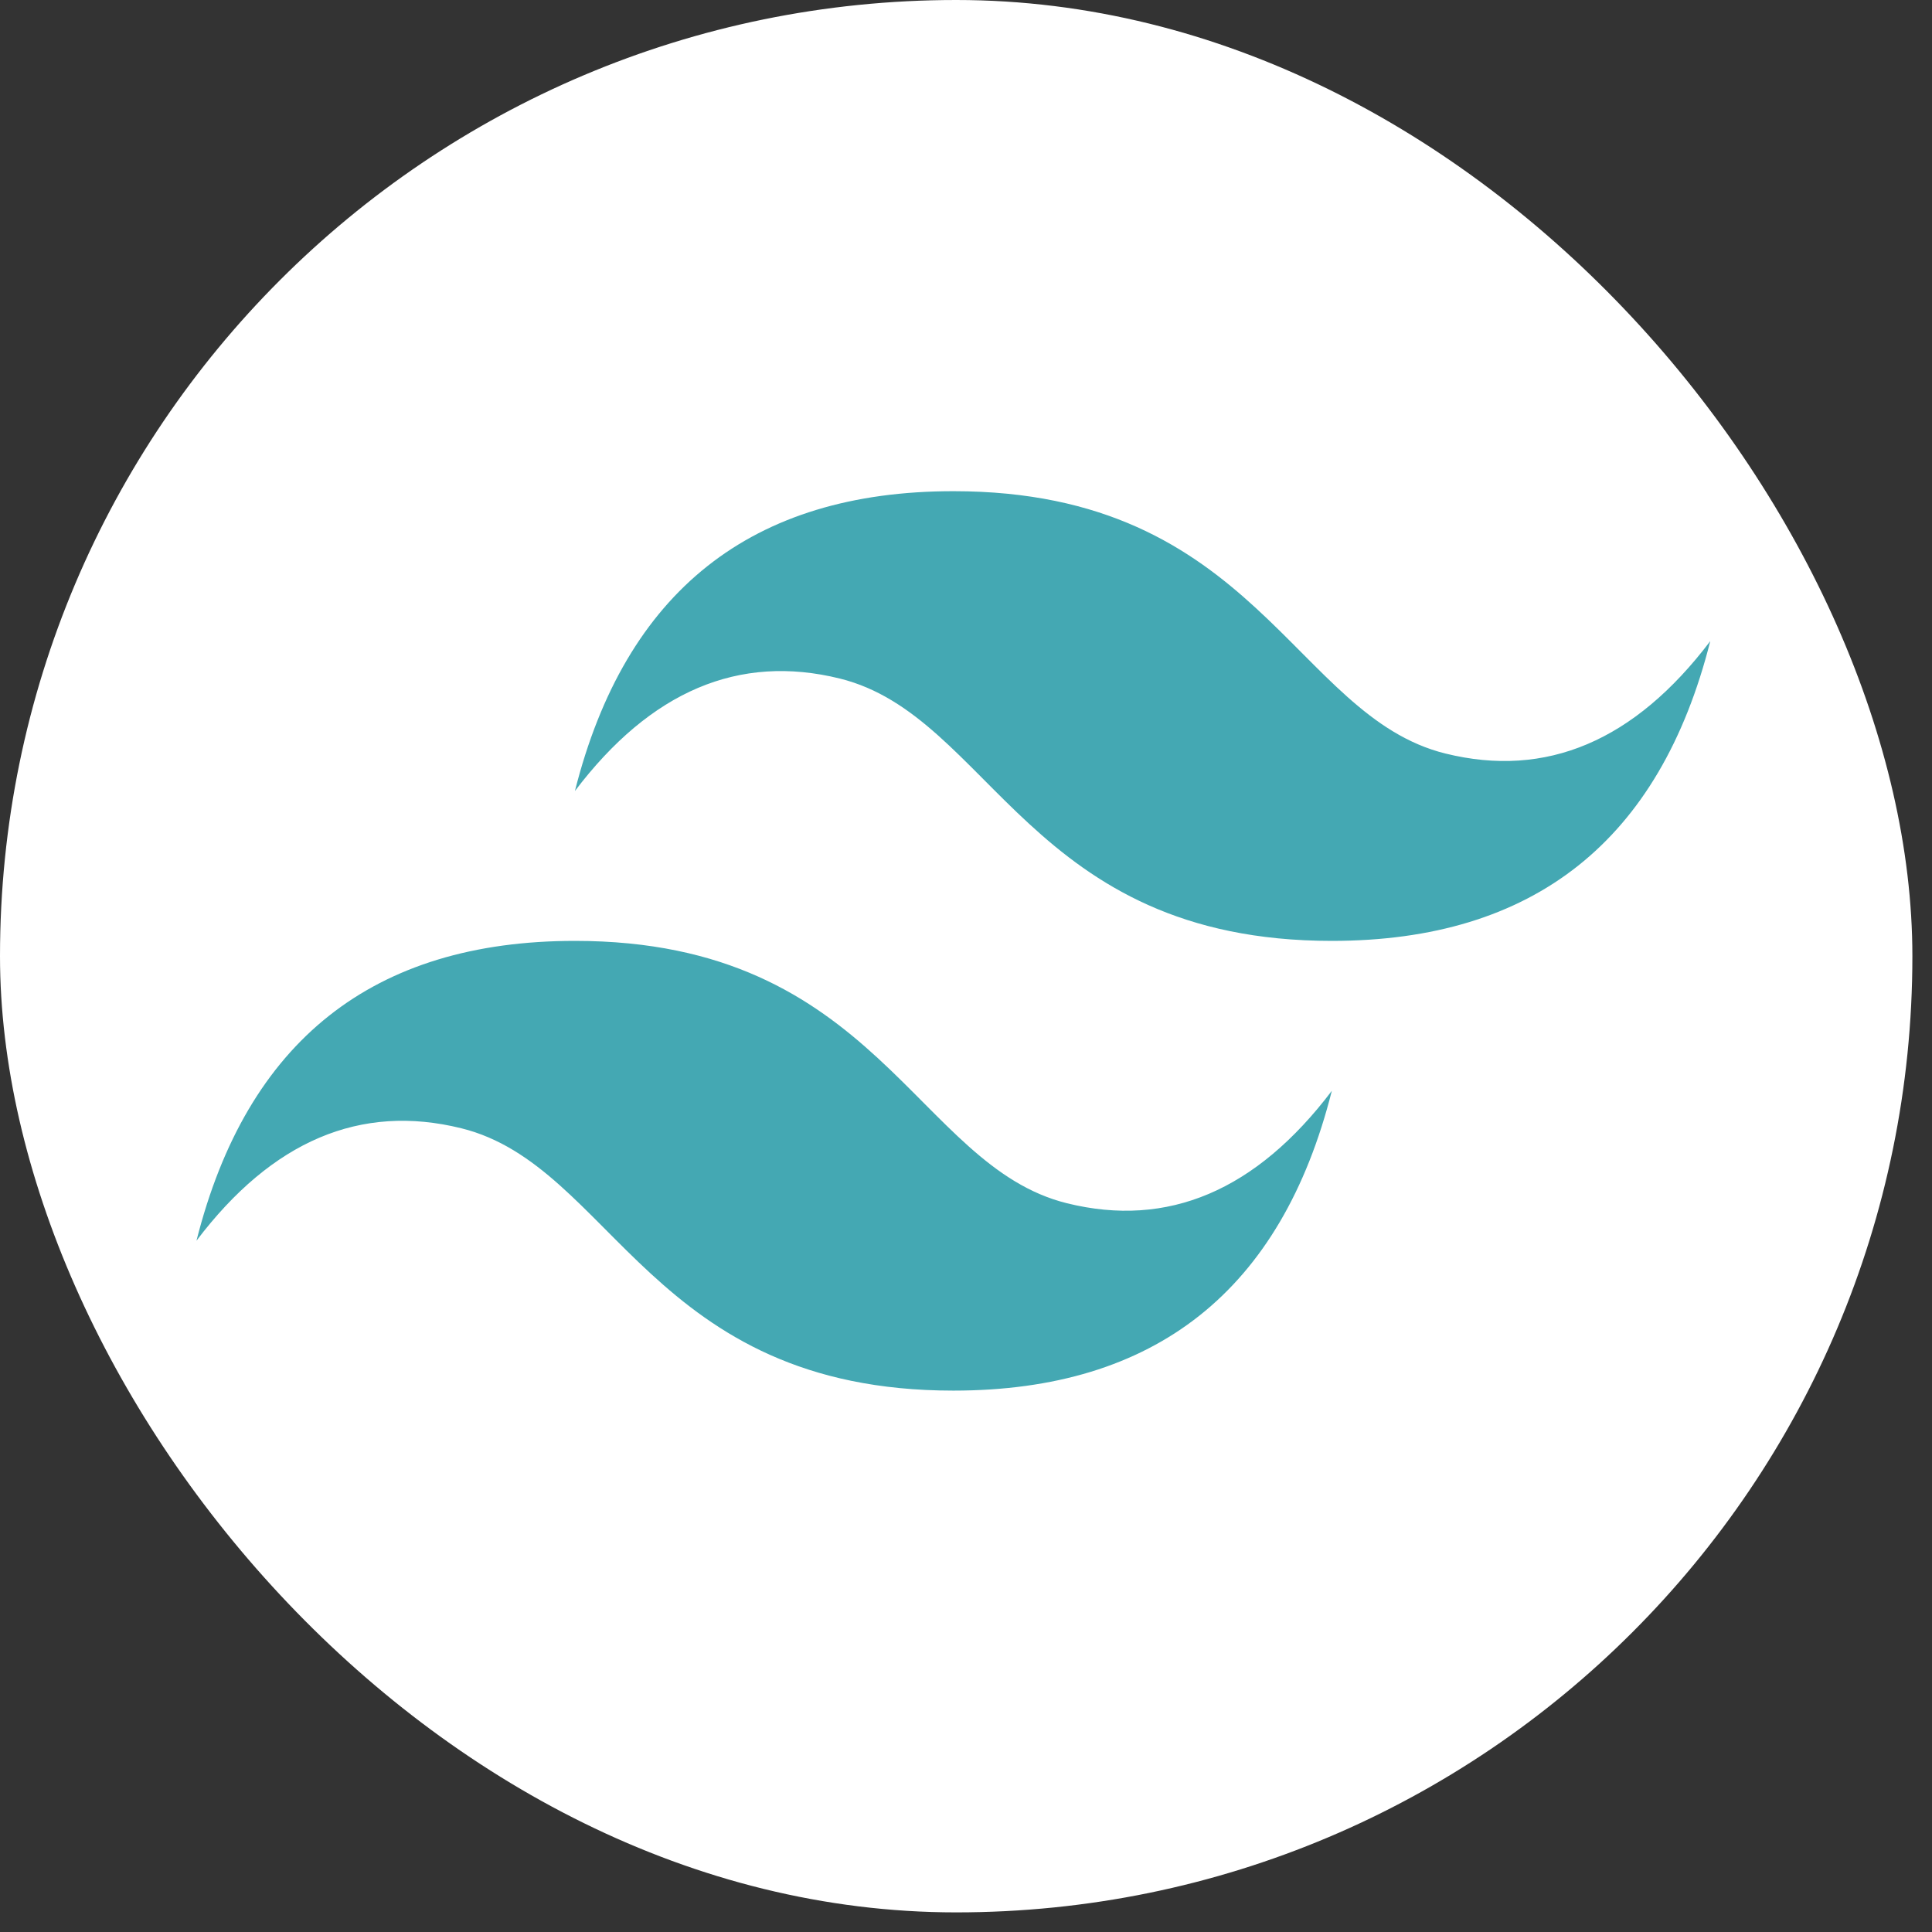 <svg width="59" height="59" viewBox="0 0 59 59" fill="none" xmlns="http://www.w3.org/2000/svg">
<rect x="0" y="0" width="59" height="59" fill="#333333" stroke="none"/>
<rect width="58.401" height="58.401" rx="29.201" fill="white"/>
<path d="M17.557 24.156C19.098 18.052 22.951 15 29.115 15C38.361 15 39.516 21.867 44.139 23.011C47.221 23.774 49.918 22.63 52.229 19.578C50.688 25.682 46.836 28.733 40.672 28.733C31.426 28.733 30.27 21.867 25.648 20.722C22.566 19.959 19.869 21.104 17.557 24.156ZM6 37.889C7.541 31.785 11.393 28.733 17.557 28.733C26.803 28.733 27.959 35.6 32.582 36.745C35.664 37.508 38.361 36.363 40.672 33.311C39.131 39.415 35.279 42.467 29.115 42.467C19.869 42.467 18.713 35.6 14.09 34.456C11.008 33.693 8.311 34.837 6 37.889Z" fill="#44A8B3"/>
</svg>
